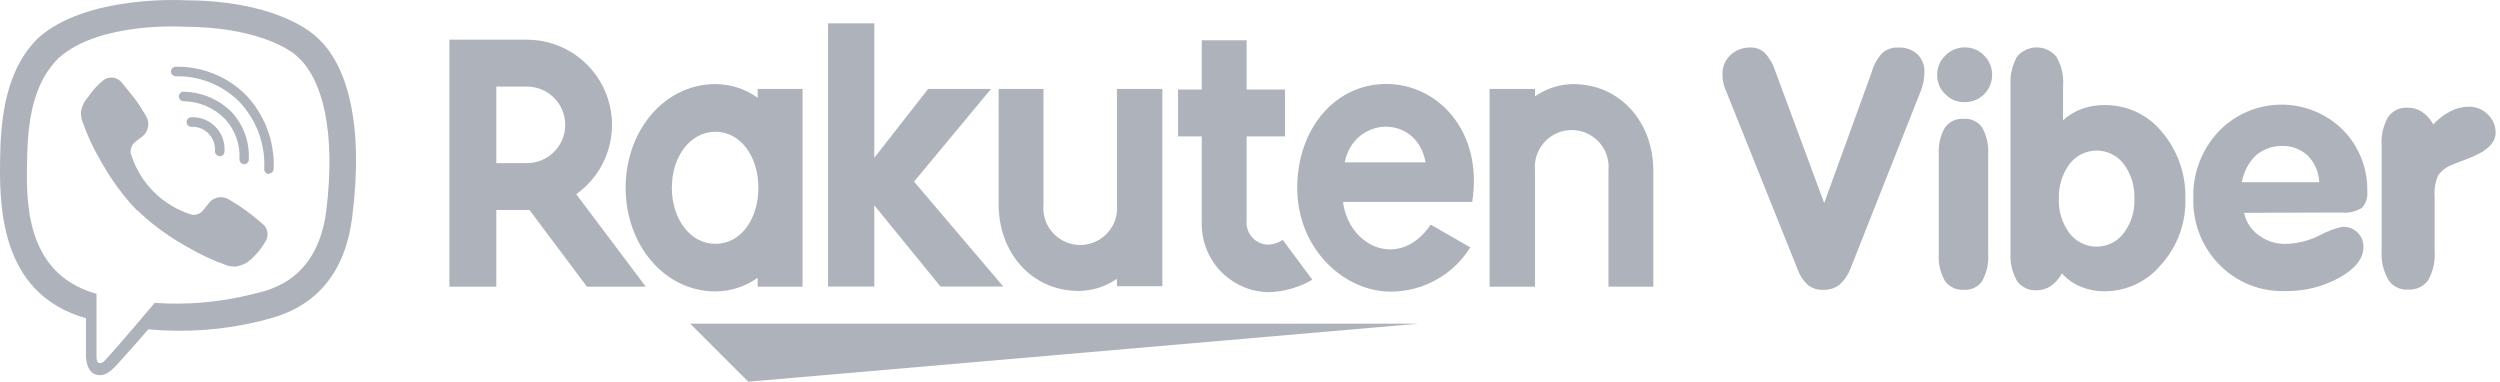 <svg width="393" height="60" viewBox="0 0 393 60" fill="none" xmlns="http://www.w3.org/2000/svg">
<path d="M223.008 50.879H108.504L117.625 60L223.008 50.879Z" fill="#AEB2BA"/>
<path d="M119.109 13.984V15.359C117.17 13.977 114.851 13.229 112.469 13.217C104.437 13.217 98.351 20.535 98.351 29.513C98.351 38.491 104.437 45.81 112.469 45.81C114.851 45.797 117.17 45.049 119.109 43.668V45.06H126.16V13.984H119.109ZM112.469 38.331C108.507 38.331 105.615 34.44 105.615 29.513C105.615 24.587 108.507 20.713 112.469 20.713C116.432 20.713 119.216 24.605 119.216 29.513C119.216 34.422 116.485 38.331 112.469 38.331Z" fill="#AEB2BA"/>
<path d="M175.584 13.984V32.155C175.662 32.96 175.57 33.772 175.315 34.54C175.061 35.307 174.648 36.013 174.104 36.612C173.561 37.211 172.898 37.689 172.158 38.016C171.419 38.344 170.619 38.513 169.81 38.513C169.001 38.513 168.202 38.344 167.462 38.016C166.722 37.689 166.06 37.211 165.516 36.612C164.972 36.013 164.56 35.307 164.305 34.54C164.05 33.772 163.958 32.96 164.036 32.155V13.984H156.985V32.155C156.985 39.652 162.108 45.738 169.605 45.738C171.744 45.713 173.827 45.048 175.584 43.828V44.989H182.724V13.984H175.584Z" fill="#AEB2BA"/>
<path d="M241.302 45.06V26.8C241.225 25.995 241.316 25.183 241.571 24.415C241.826 23.648 242.239 22.942 242.782 22.343C243.326 21.745 243.989 21.266 244.729 20.939C245.468 20.611 246.268 20.442 247.077 20.442C247.885 20.442 248.685 20.611 249.425 20.939C250.164 21.266 250.827 21.745 251.371 22.343C251.915 22.942 252.327 23.648 252.582 24.415C252.837 25.183 252.928 25.995 252.851 26.8V45.06H259.901V26.8C259.901 19.303 254.779 13.217 247.282 13.217C245.141 13.247 243.058 13.919 241.302 15.145V13.984H234.163V45.06H241.302Z" fill="#AEB2BA"/>
<path d="M78.021 45.06V33.012H83.233L92.264 45.06H101.51L90.587 30.531C92.898 28.886 94.626 26.549 95.523 23.858C96.42 21.167 96.439 18.26 95.577 15.558C94.716 12.855 93.017 10.496 90.728 8.821C88.439 7.146 85.677 6.241 82.84 6.238H70.649V45.06H78.021ZM78.021 13.61H82.84C84.435 13.61 85.965 14.243 87.093 15.371C88.222 16.499 88.855 18.029 88.855 19.625C88.855 21.22 88.222 22.75 87.093 23.878C85.965 25.006 84.435 25.64 82.84 25.64H78.021V13.61Z" fill="#AEB2BA"/>
<path d="M201.643 37.706C200.952 38.189 200.13 38.45 199.287 38.455C198.814 38.438 198.35 38.324 197.923 38.121C197.496 37.917 197.116 37.629 196.805 37.273C196.494 36.916 196.259 36.5 196.115 36.05C195.971 35.599 195.92 35.124 195.967 34.654V21.445H202V14.073H195.967V6.327H188.917V14.073H185.186V21.445H188.917V34.85C188.867 36.268 189.099 37.682 189.6 39.01C190.102 40.338 190.862 41.553 191.837 42.584C192.811 43.615 193.982 44.443 195.279 45.018C196.576 45.593 197.975 45.904 199.394 45.934C201.825 45.868 204.2 45.193 206.302 43.971L201.643 37.706Z" fill="#AEB2BA"/>
<path d="M143.686 28.549L155.788 13.984H145.899L137.439 24.801V3.667H130.174V45.042H137.439V32.279L147.845 45.042H157.715L143.686 28.549Z" fill="#AEB2BA"/>
<path d="M217.939 13.199C209.782 13.199 203.928 20.338 203.928 29.513C203.928 39.134 211.264 45.845 218.636 45.845C221.137 45.839 223.597 45.197 225.782 43.979C227.968 42.761 229.808 41.008 231.13 38.884L224.901 35.314C220.081 42.454 212.049 38.884 211.121 31.744H231.434C233.183 20.535 225.954 13.199 217.939 13.199ZM224.097 25.515H211.389C212.87 18.232 222.723 17.875 224.097 25.515Z" fill="#AEB2BA"/>
<path d="M282.604 42.382L271.252 14.091C271.093 13.718 270.974 13.329 270.895 12.931C270.809 12.514 270.767 12.089 270.77 11.664C270.756 11.104 270.86 10.548 271.075 10.031C271.291 9.514 271.612 9.049 272.02 8.665C272.87 7.87 273.998 7.441 275.161 7.469C275.998 7.439 276.813 7.741 277.428 8.308C278.167 9.112 278.722 10.069 279.052 11.11L286.763 31.922L294.206 11.414C294.509 10.27 295.085 9.216 295.884 8.344C296.579 7.738 297.481 7.425 298.401 7.469C299.506 7.412 300.588 7.79 301.418 8.522C301.791 8.891 302.083 9.334 302.274 9.823C302.465 10.312 302.55 10.836 302.524 11.36C302.52 11.851 302.472 12.341 302.381 12.824C302.274 13.321 302.131 13.81 301.953 14.287L290.958 42.061C290.591 43.091 289.979 44.017 289.173 44.756C288.442 45.315 287.539 45.599 286.621 45.559C285.762 45.602 284.916 45.343 284.229 44.828C283.492 44.161 282.934 43.32 282.604 42.382Z" fill="#AEB2BA"/>
<path d="M312.544 39.919C312.644 41.403 312.316 42.883 311.598 44.185C311.277 44.646 310.841 45.015 310.334 45.256C309.827 45.497 309.266 45.602 308.706 45.56C308.135 45.596 307.563 45.488 307.045 45.245C306.527 45.001 306.079 44.631 305.743 44.167C305.009 42.878 304.674 41.399 304.779 39.919V24.301C304.674 22.821 305.009 21.343 305.743 20.053C306.077 19.588 306.525 19.217 307.044 18.976C307.563 18.735 308.136 18.633 308.706 18.679C309.266 18.637 309.827 18.741 310.334 18.982C310.841 19.223 311.277 19.592 311.598 20.053C312.316 21.348 312.645 22.823 312.544 24.301V39.919Z" fill="#AEB2BA"/>
<path d="M324.301 18.892C325.172 18.114 326.184 17.508 327.282 17.108C328.427 16.699 329.636 16.5 330.852 16.518C332.575 16.501 334.281 16.873 335.841 17.605C337.402 18.337 338.777 19.412 339.865 20.749C342.36 23.7 343.67 27.471 343.542 31.333C343.629 35.091 342.283 38.742 339.776 41.543C338.697 42.87 337.337 43.939 335.793 44.674C334.249 45.408 332.561 45.79 330.852 45.791C329.56 45.804 328.278 45.555 327.085 45.059C325.954 44.603 324.945 43.888 324.14 42.971C323.712 43.769 323.1 44.454 322.355 44.97C321.715 45.41 320.954 45.64 320.178 45.631C319.574 45.669 318.971 45.552 318.424 45.293C317.878 45.034 317.407 44.64 317.054 44.149C316.293 42.765 315.947 41.191 316.054 39.615V13.484C315.949 11.903 316.296 10.324 317.054 8.932C317.431 8.47 317.906 8.097 318.444 7.841C318.983 7.585 319.572 7.452 320.169 7.452C320.765 7.452 321.354 7.585 321.893 7.841C322.432 8.097 322.907 8.47 323.283 8.932C324.072 10.313 324.433 11.898 324.319 13.484L324.301 18.892ZM323.658 31.191C323.561 33.149 324.147 35.08 325.318 36.652C325.818 37.311 326.463 37.844 327.203 38.212C327.943 38.58 328.758 38.771 329.584 38.771C330.41 38.771 331.226 38.58 331.966 38.212C332.706 37.844 333.351 37.311 333.85 36.652C335.002 35.11 335.594 33.221 335.528 31.298C335.616 29.33 335.031 27.39 333.868 25.8C333.369 25.138 332.723 24.602 331.981 24.232C331.239 23.862 330.422 23.67 329.593 23.67C328.764 23.67 327.947 23.862 327.205 24.232C326.463 24.602 325.817 25.138 325.318 25.8C324.18 27.362 323.596 29.259 323.658 31.191Z" fill="#AEB2BA"/>
<path d="M352.769 33.458C353.069 34.911 353.92 36.19 355.143 37.028C356.396 37.949 357.928 38.41 359.481 38.331C361.283 38.268 363.05 37.811 364.657 36.992C365.776 36.376 366.978 35.925 368.227 35.654C368.663 35.633 369.098 35.701 369.506 35.854C369.915 36.008 370.287 36.243 370.601 36.546C370.909 36.84 371.151 37.195 371.311 37.589C371.471 37.983 371.545 38.406 371.529 38.831C371.529 40.616 370.297 42.205 367.816 43.615C365.15 45.094 362.136 45.834 359.088 45.757C357.192 45.803 355.306 45.458 353.549 44.743C351.792 44.027 350.202 42.956 348.878 41.598C347.528 40.223 346.469 38.589 345.767 36.795C345.064 35 344.732 33.082 344.791 31.156C344.731 29.23 345.052 27.312 345.735 25.511C346.418 23.71 347.45 22.062 348.771 20.66C350.028 19.351 351.533 18.305 353.198 17.582C354.863 16.859 356.655 16.474 358.47 16.449C360.285 16.424 362.087 16.76 363.771 17.437C365.455 18.114 366.988 19.119 368.28 20.393C369.539 21.664 370.529 23.176 371.192 24.838C371.854 26.5 372.175 28.278 372.136 30.067C372.188 30.536 372.141 31.011 371.996 31.46C371.851 31.909 371.613 32.322 371.297 32.673C370.324 33.268 369.182 33.525 368.048 33.405L352.769 33.458ZM352.43 28.639H364.586C364.525 27.08 363.889 25.599 362.801 24.48C361.713 23.465 360.272 22.914 358.785 22.945C357.281 22.915 355.817 23.428 354.661 24.391C353.496 25.52 352.715 26.988 352.43 28.585V28.639Z" fill="#AEB2BA"/>
<path d="M374.391 39.509V22.909C374.278 21.336 374.632 19.766 375.408 18.393C375.754 17.9 376.222 17.506 376.767 17.249C377.311 16.993 377.913 16.882 378.514 16.93C379.299 16.915 380.071 17.139 380.727 17.572C381.474 18.078 382.086 18.758 382.512 19.553C383.285 18.706 384.204 18.005 385.225 17.483C386.119 17.021 387.11 16.776 388.117 16.769C388.667 16.762 389.212 16.866 389.721 17.075C390.23 17.283 390.692 17.592 391.08 17.983C391.473 18.354 391.785 18.802 391.997 19.3C392.209 19.797 392.316 20.333 392.311 20.874C392.311 22.516 390.794 23.909 387.76 25.015C386.671 25.408 385.85 25.729 385.314 25.979C384.471 26.309 383.749 26.888 383.244 27.639C382.815 28.678 382.638 29.803 382.726 30.923V39.509C382.839 41.087 382.485 42.664 381.709 44.043C381.356 44.534 380.885 44.928 380.338 45.187C379.792 45.446 379.189 45.562 378.585 45.524C377.983 45.571 377.379 45.459 376.834 45.199C376.289 44.939 375.822 44.54 375.479 44.043C374.678 42.671 374.299 41.094 374.391 39.509Z" fill="#AEB2BA"/>
<path d="M304.526 11.771C304.519 11.201 304.629 10.636 304.85 10.11C305.071 9.585 305.399 9.111 305.811 8.718C306.211 8.311 306.689 7.989 307.217 7.771C307.744 7.553 308.311 7.444 308.881 7.451C309.444 7.444 310.002 7.553 310.521 7.771C311.04 7.989 311.509 8.312 311.898 8.718C312.305 9.115 312.627 9.59 312.845 10.114C313.063 10.639 313.172 11.203 313.165 11.771C313.168 12.334 313.058 12.892 312.844 13.413C312.629 13.934 312.314 14.407 311.916 14.805C311.517 15.203 311.044 15.519 310.523 15.733C310.003 15.947 309.445 16.057 308.881 16.054C308.308 16.071 307.738 15.969 307.206 15.754C306.675 15.539 306.194 15.216 305.793 14.805C305.384 14.414 305.059 13.943 304.841 13.421C304.623 12.898 304.516 12.336 304.526 11.771Z" fill="#AEB2BA"/>
<path d="M49.692 5.755C48.229 4.398 42.303 0.097 29.112 0.043C29.112 0.043 13.547 -0.903 5.908 6.058C1.678 10.289 0.196 16.465 0.036 24.122C-0.125 31.779 -0.321 46.13 13.512 50.021V55.965C13.512 55.965 13.512 58.375 15.011 58.857C16.921 59.464 18.046 57.625 19.884 55.662C20.884 54.573 22.276 52.984 23.311 51.77C29.196 52.32 35.132 51.886 40.875 50.485C42.785 49.861 53.601 48.486 55.368 34.118C57.243 19.32 54.547 9.967 49.692 5.755ZM51.299 33.064C49.8 45.041 41.035 45.791 39.429 46.309C34.488 47.527 29.387 47.966 24.311 47.612C24.311 47.612 18.313 54.751 16.439 56.715C16.335 56.838 16.203 56.935 16.054 56.997C15.905 57.059 15.743 57.084 15.582 57.072C15.261 56.983 15.172 56.608 15.172 56.054C15.172 55.501 15.172 46.184 15.172 46.184C3.463 42.917 4.141 30.708 4.284 24.318C4.427 17.928 5.622 12.681 9.192 9.146C15.6 3.345 28.826 4.202 28.826 4.202C39.982 4.202 45.337 7.611 46.569 8.736C50.728 12.27 52.816 20.695 51.299 33.064Z" fill="#AEB2BA"/>
<path d="M34.54 24.533C34.347 24.533 34.162 24.459 34.022 24.326C33.882 24.193 33.799 24.012 33.79 23.819C33.837 23.309 33.773 22.794 33.604 22.31C33.434 21.827 33.162 21.385 32.806 21.016C32.451 20.647 32.02 20.358 31.543 20.171C31.066 19.983 30.554 19.9 30.042 19.928C29.843 19.916 29.657 19.826 29.525 19.677C29.393 19.528 29.325 19.332 29.337 19.134C29.349 18.935 29.439 18.749 29.588 18.617C29.737 18.485 29.932 18.417 30.131 18.429C30.831 18.407 31.528 18.532 32.177 18.797C32.825 19.061 33.412 19.458 33.898 19.962C34.384 20.467 34.759 21.067 34.998 21.725C35.238 22.384 35.337 23.085 35.289 23.783C35.294 23.882 35.28 23.98 35.246 24.073C35.213 24.166 35.162 24.251 35.096 24.324C35.029 24.397 34.949 24.456 34.86 24.498C34.771 24.54 34.674 24.564 34.575 24.569L34.54 24.533Z" fill="#AEB2BA"/>
<path d="M38.377 25.818C38.279 25.816 38.182 25.794 38.092 25.754C38.002 25.715 37.92 25.657 37.852 25.586C37.784 25.515 37.731 25.431 37.696 25.339C37.66 25.247 37.643 25.149 37.645 25.051C37.713 23.905 37.55 22.757 37.167 21.675C36.784 20.593 36.188 19.598 35.414 18.75C33.708 16.983 31.373 15.963 28.917 15.912C28.81 15.919 28.703 15.903 28.603 15.865C28.503 15.827 28.412 15.768 28.337 15.692C28.261 15.616 28.203 15.524 28.166 15.424C28.129 15.324 28.113 15.216 28.121 15.11C28.129 15.003 28.159 14.899 28.211 14.805C28.262 14.711 28.333 14.629 28.418 14.565C28.504 14.5 28.602 14.455 28.707 14.432C28.811 14.409 28.919 14.408 29.024 14.43C31.859 14.508 34.55 15.693 36.521 17.733C38.313 19.722 39.244 22.341 39.109 25.015C39.119 25.117 39.108 25.22 39.075 25.317C39.043 25.414 38.991 25.504 38.922 25.579C38.853 25.655 38.769 25.715 38.675 25.756C38.581 25.798 38.48 25.819 38.377 25.818Z" fill="#AEB2BA"/>
<path d="M42.284 27.353C42.085 27.353 41.894 27.274 41.754 27.133C41.613 26.992 41.534 26.802 41.534 26.603C41.639 24.637 41.336 22.672 40.645 20.828C39.954 18.985 38.889 17.305 37.518 15.893C36.212 14.618 34.665 13.615 32.967 12.944C31.269 12.273 29.455 11.947 27.63 11.984C27.431 11.984 27.24 11.905 27.099 11.765C26.959 11.624 26.88 11.434 26.88 11.235C26.88 11.036 26.959 10.845 27.099 10.705C27.24 10.564 27.431 10.485 27.63 10.485C29.646 10.451 31.65 10.817 33.525 11.561C35.4 12.306 37.109 13.414 38.553 14.822C40.054 16.368 41.224 18.204 41.991 20.217C42.758 22.23 43.107 24.379 43.016 26.532C43.016 26.73 42.937 26.921 42.796 27.062C42.656 27.202 42.465 27.281 42.266 27.281L42.284 27.353Z" fill="#AEB2BA"/>
<path d="M30.241 33.778C30.537 33.8 30.834 33.757 31.111 33.653C31.389 33.548 31.64 33.383 31.847 33.171L32.954 31.779C33.333 31.362 33.847 31.092 34.405 31.017C34.964 30.942 35.531 31.067 36.006 31.369C36.953 31.915 37.871 32.511 38.755 33.153C39.594 33.778 41.29 35.188 41.29 35.206C41.689 35.529 41.956 35.988 42.038 36.495C42.12 37.002 42.013 37.522 41.736 37.955C41.128 39.01 40.357 39.962 39.451 40.775C38.797 41.369 37.985 41.76 37.113 41.9C37.001 41.919 36.886 41.919 36.774 41.9C36.441 41.905 36.11 41.856 35.792 41.757C33.567 40.988 31.426 39.995 29.402 38.794C27.518 37.76 25.726 36.566 24.047 35.224C23.204 34.557 22.399 33.842 21.637 33.082H21.548C20.793 32.31 20.078 31.5 19.406 30.654C18.071 28.971 16.877 27.18 15.836 25.3C14.635 23.278 13.648 21.136 12.891 18.91C12.786 18.587 12.732 18.25 12.731 17.91C12.72 17.797 12.72 17.684 12.731 17.571C12.868 16.703 13.259 15.896 13.855 15.251C14.542 14.211 15.392 13.289 16.372 12.52C16.808 12.242 17.33 12.134 17.84 12.216C18.35 12.298 18.812 12.565 19.139 12.966C19.139 12.966 20.567 14.751 21.173 15.501C21.78 16.25 22.53 17.553 22.958 18.249C23.253 18.732 23.371 19.301 23.293 19.861C23.215 20.421 22.945 20.936 22.53 21.319L21.138 22.408C20.925 22.619 20.761 22.873 20.656 23.154C20.551 23.434 20.509 23.734 20.531 24.032C21.211 26.336 22.455 28.434 24.151 30.136C25.846 31.838 27.939 33.09 30.241 33.778Z" fill="#AEB2BA"/>
</svg>
